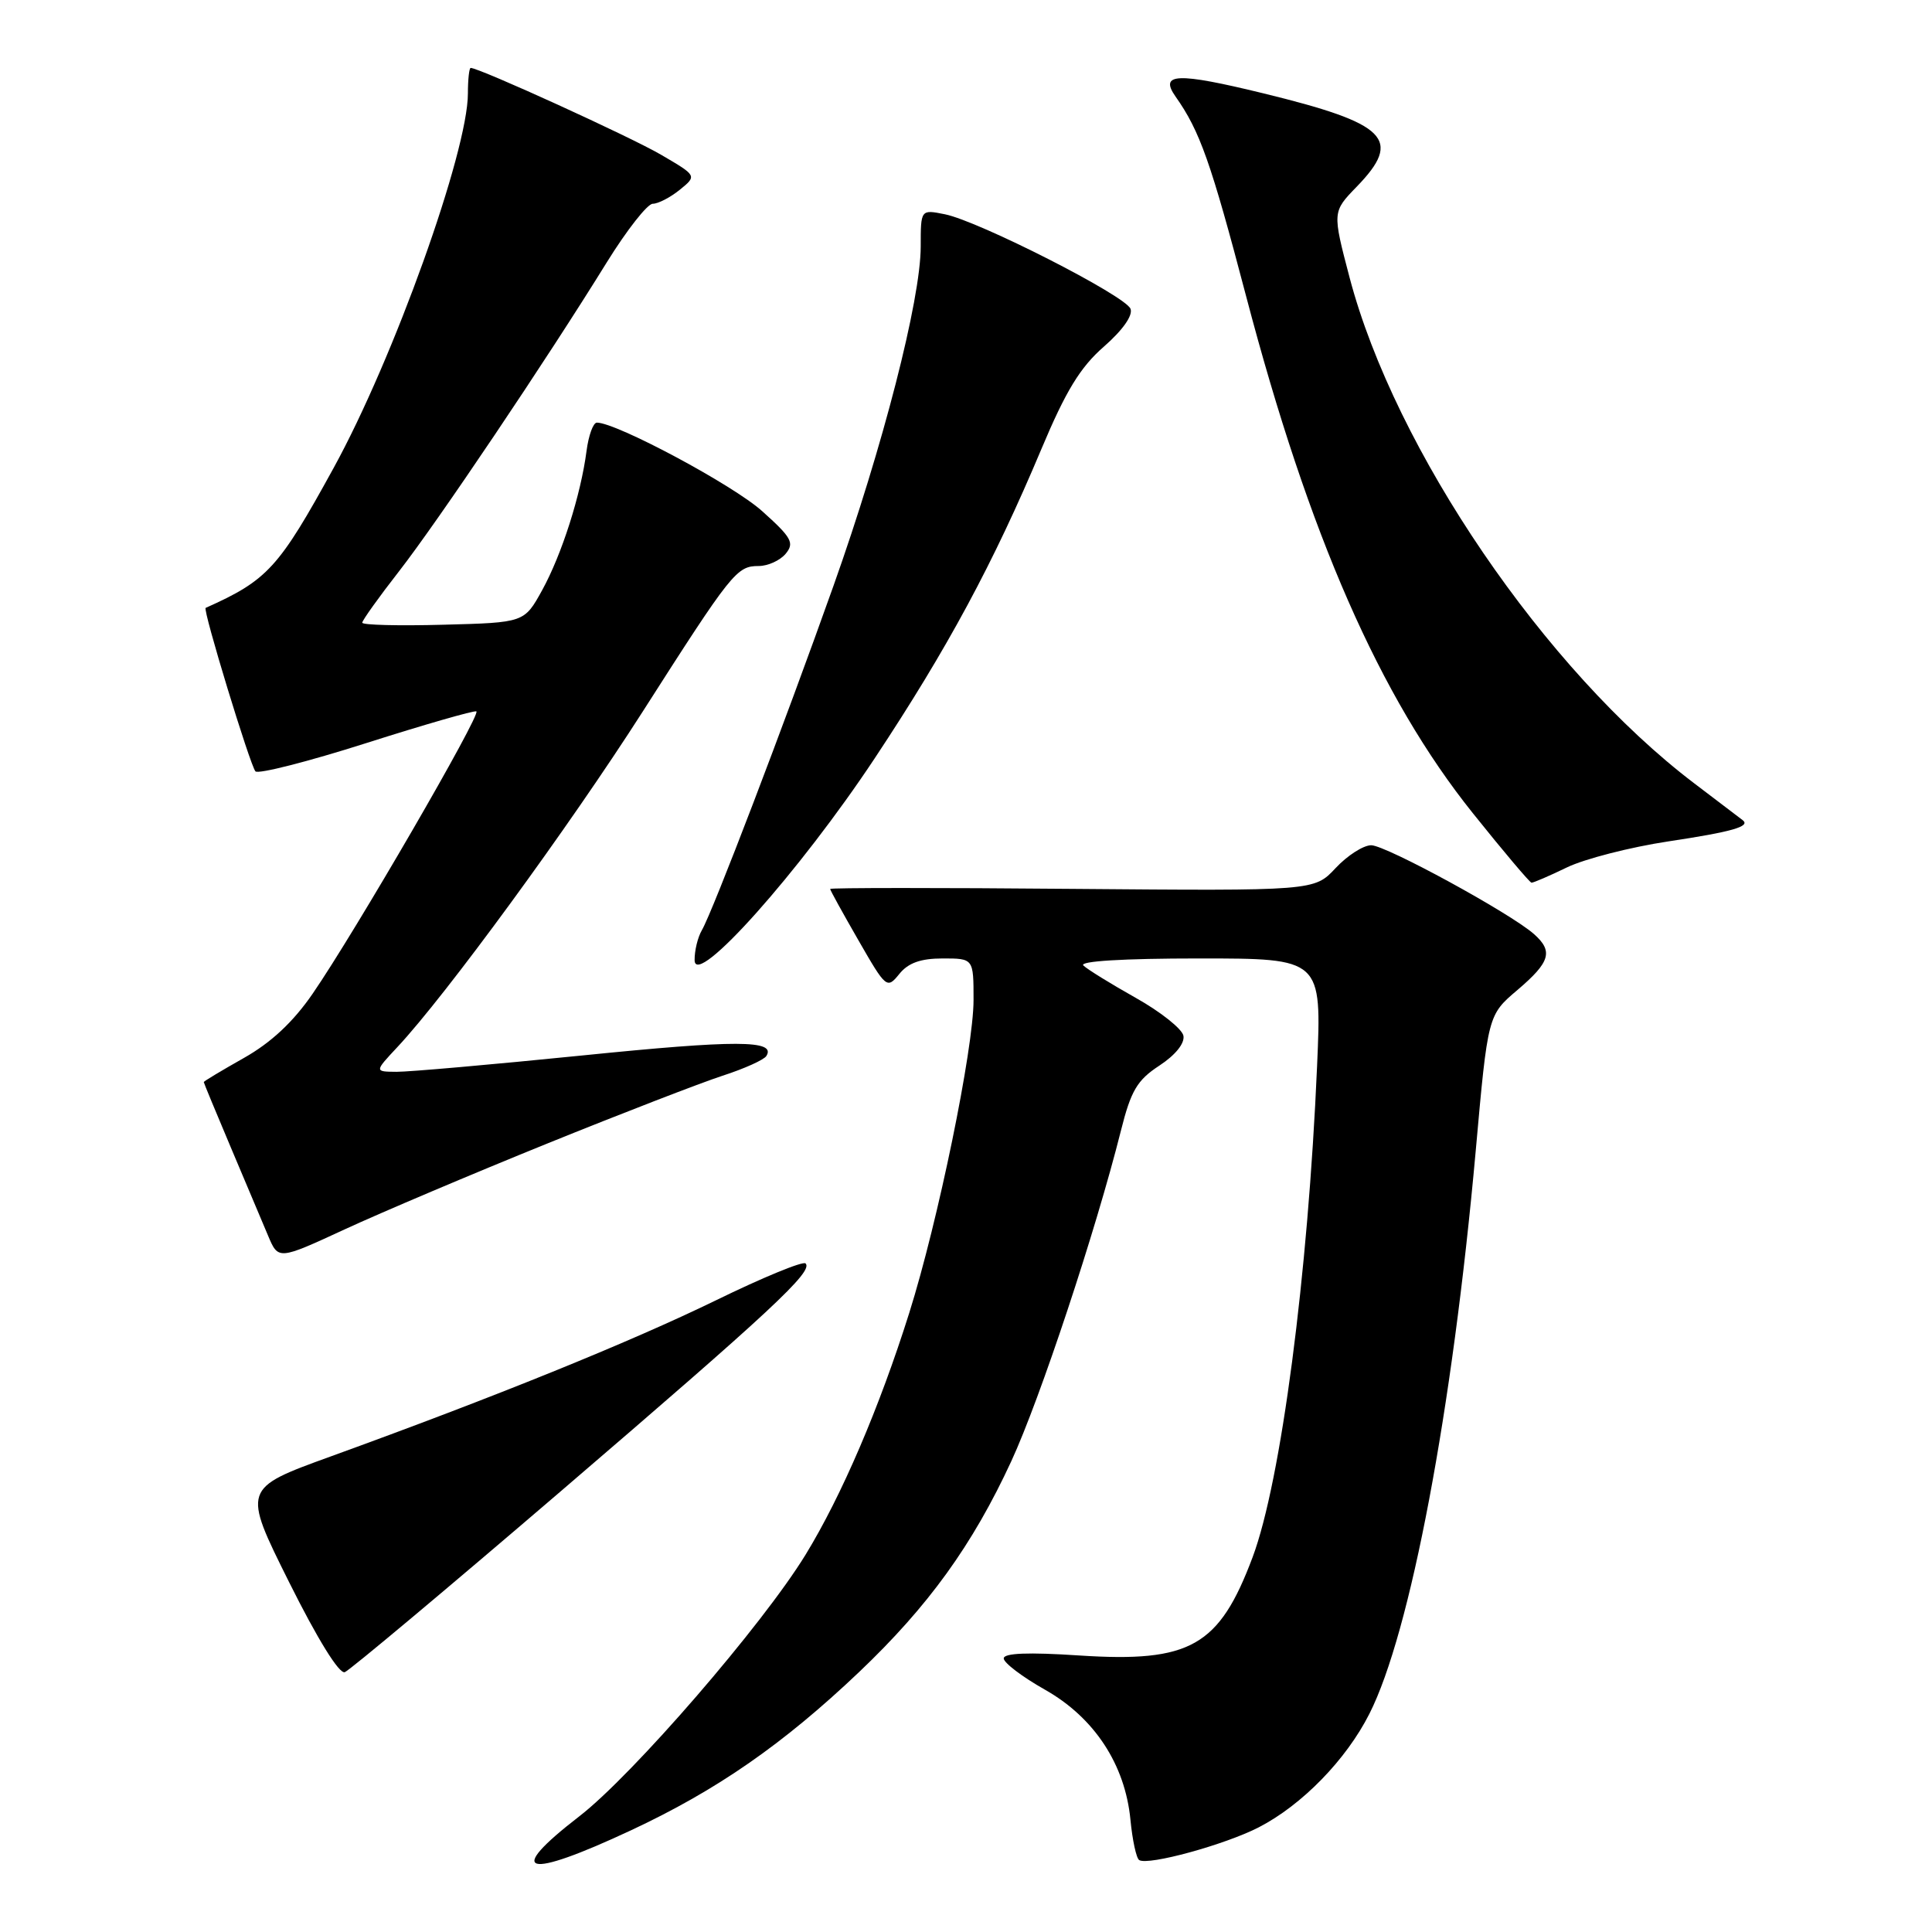 <?xml version="1.0" encoding="UTF-8" standalone="no"?>
<!DOCTYPE svg PUBLIC "-//W3C//DTD SVG 1.1//EN" "http://www.w3.org/Graphics/SVG/1.1/DTD/svg11.dtd" >
<svg xmlns="http://www.w3.org/2000/svg" xmlns:xlink="http://www.w3.org/1999/xlink" version="1.1" viewBox="0 0 256 256">
 <g >
 <path fill="currentColor"
d=" M 83.60 242.53 C 94.99 237.21 103.76 231.12 113.83 221.56 C 123.02 212.82 128.87 204.72 134.01 193.60 C 137.81 185.37 145.18 163.14 148.53 149.81 C 149.86 144.51 150.68 143.12 153.62 141.20 C 155.75 139.80 157.00 138.25 156.81 137.24 C 156.63 136.33 153.79 134.07 150.49 132.22 C 147.20 130.37 144.07 128.44 143.55 127.93 C 142.96 127.36 148.81 127.00 158.87 127.00 C 175.14 127.00 175.14 127.00 174.52 141.25 C 173.32 168.98 169.74 196.28 165.98 206.33 C 161.55 218.15 157.73 220.32 143.02 219.36 C 136.24 218.91 133.00 219.04 133.00 219.75 C 133.00 220.33 135.45 222.19 138.44 223.88 C 145.00 227.58 149.08 233.79 149.79 241.13 C 150.05 243.83 150.57 246.24 150.95 246.47 C 152.16 247.22 162.32 244.43 166.79 242.13 C 172.52 239.18 178.37 233.18 181.45 227.09 C 186.88 216.38 192.44 186.95 195.54 152.50 C 197.15 134.50 197.15 134.50 201.08 131.17 C 205.42 127.47 205.84 126.05 203.25 123.76 C 200.11 120.99 183.63 112.00 181.69 112.00 C 180.65 112.00 178.53 113.36 176.97 115.03 C 174.15 118.05 174.15 118.05 142.07 117.78 C 124.43 117.62 110.00 117.63 110.00 117.79 C 110.00 117.96 111.69 121.02 113.75 124.60 C 117.41 130.97 117.53 131.07 119.16 129.06 C 120.34 127.59 121.99 127.00 124.91 127.00 C 129.00 127.00 129.00 127.00 129.00 132.51 C 129.00 138.97 124.30 161.86 120.47 174.00 C 116.52 186.54 111.52 198.20 106.74 206.01 C 101.02 215.34 83.84 235.21 76.75 240.68 C 66.80 248.36 69.54 249.10 83.60 242.53 Z  M 74.20 197.69 C 102.25 173.63 107.80 168.47 106.74 167.41 C 106.41 167.07 101.04 169.28 94.82 172.32 C 83.44 177.86 65.50 185.13 43.81 192.99 C 32.12 197.23 32.12 197.23 38.30 209.63 C 42.08 217.21 44.95 221.85 45.69 221.57 C 46.35 221.31 59.18 210.57 74.20 197.69 Z  M 72.50 151.53 C 82.40 147.52 92.86 143.48 95.74 142.54 C 98.62 141.61 101.24 140.43 101.55 139.92 C 102.86 137.80 97.61 137.78 77.10 139.86 C 65.22 141.06 54.17 142.03 52.55 142.02 C 49.61 142.00 49.61 142.00 52.65 138.75 C 59.03 131.94 75.41 109.54 85.13 94.34 C 96.98 75.79 97.61 75.00 100.53 75.00 C 101.75 75.00 103.36 74.27 104.11 73.37 C 105.29 71.94 104.90 71.23 100.98 67.72 C 97.13 64.26 81.69 56.00 79.09 56.00 C 78.60 56.00 77.99 57.69 77.72 59.75 C 76.96 65.58 74.44 73.47 71.84 78.20 C 69.47 82.50 69.47 82.50 58.73 82.78 C 52.83 82.94 48.00 82.82 48.00 82.51 C 48.00 82.21 50.18 79.15 52.85 75.73 C 57.99 69.13 72.40 47.71 80.41 34.75 C 83.05 30.49 85.79 27.00 86.49 27.00 C 87.20 27.00 88.81 26.17 90.07 25.15 C 92.36 23.29 92.36 23.29 87.62 20.52 C 83.62 18.17 63.51 9.00 62.37 9.00 C 62.17 9.00 62.00 10.52 62.00 12.37 C 62.00 20.08 52.18 47.49 44.21 62.00 C 36.93 75.26 35.46 76.88 27.25 80.55 C 26.83 80.74 33.15 101.45 33.85 102.21 C 34.22 102.60 40.82 100.92 48.51 98.47 C 56.20 96.02 62.78 94.13 63.12 94.26 C 63.84 94.54 47.00 123.58 41.42 131.68 C 38.85 135.42 35.91 138.16 32.31 140.19 C 29.39 141.84 27.00 143.27 27.00 143.38 C 27.00 143.48 28.61 147.37 30.58 152.03 C 32.55 156.69 34.77 161.95 35.52 163.73 C 36.88 166.96 36.88 166.96 45.69 162.89 C 50.54 160.65 62.60 155.54 72.50 151.53 Z  M 115.91 100.47 C 125.55 85.92 131.62 74.66 137.99 59.50 C 141.22 51.81 143.13 48.67 146.27 45.93 C 148.76 43.75 150.14 41.80 149.80 40.92 C 149.13 39.18 129.70 29.29 125.19 28.39 C 122.00 27.75 122.00 27.75 122.00 32.65 C 122.00 39.70 116.98 59.22 110.45 77.60 C 103.87 96.11 94.46 120.73 93.01 123.24 C 92.45 124.19 92.02 125.99 92.04 127.24 C 92.11 131.02 105.95 115.50 115.91 100.47 Z  M 207.64 114.93 C 209.99 113.80 216.03 112.25 221.06 111.49 C 229.51 110.22 231.99 109.51 230.92 108.68 C 230.69 108.50 227.80 106.30 224.50 103.80 C 204.76 88.82 184.85 59.61 178.83 36.79 C 176.54 28.07 176.54 28.07 179.77 24.74 C 185.89 18.43 183.84 16.38 167.41 12.37 C 155.98 9.58 153.57 9.67 155.77 12.80 C 158.99 17.36 160.44 21.46 165.12 39.26 C 173.44 70.92 182.84 92.37 195.15 107.74 C 199.19 112.79 202.70 116.94 202.93 116.96 C 203.17 116.98 205.29 116.07 207.64 114.93 Z "/>
</g>
</svg>